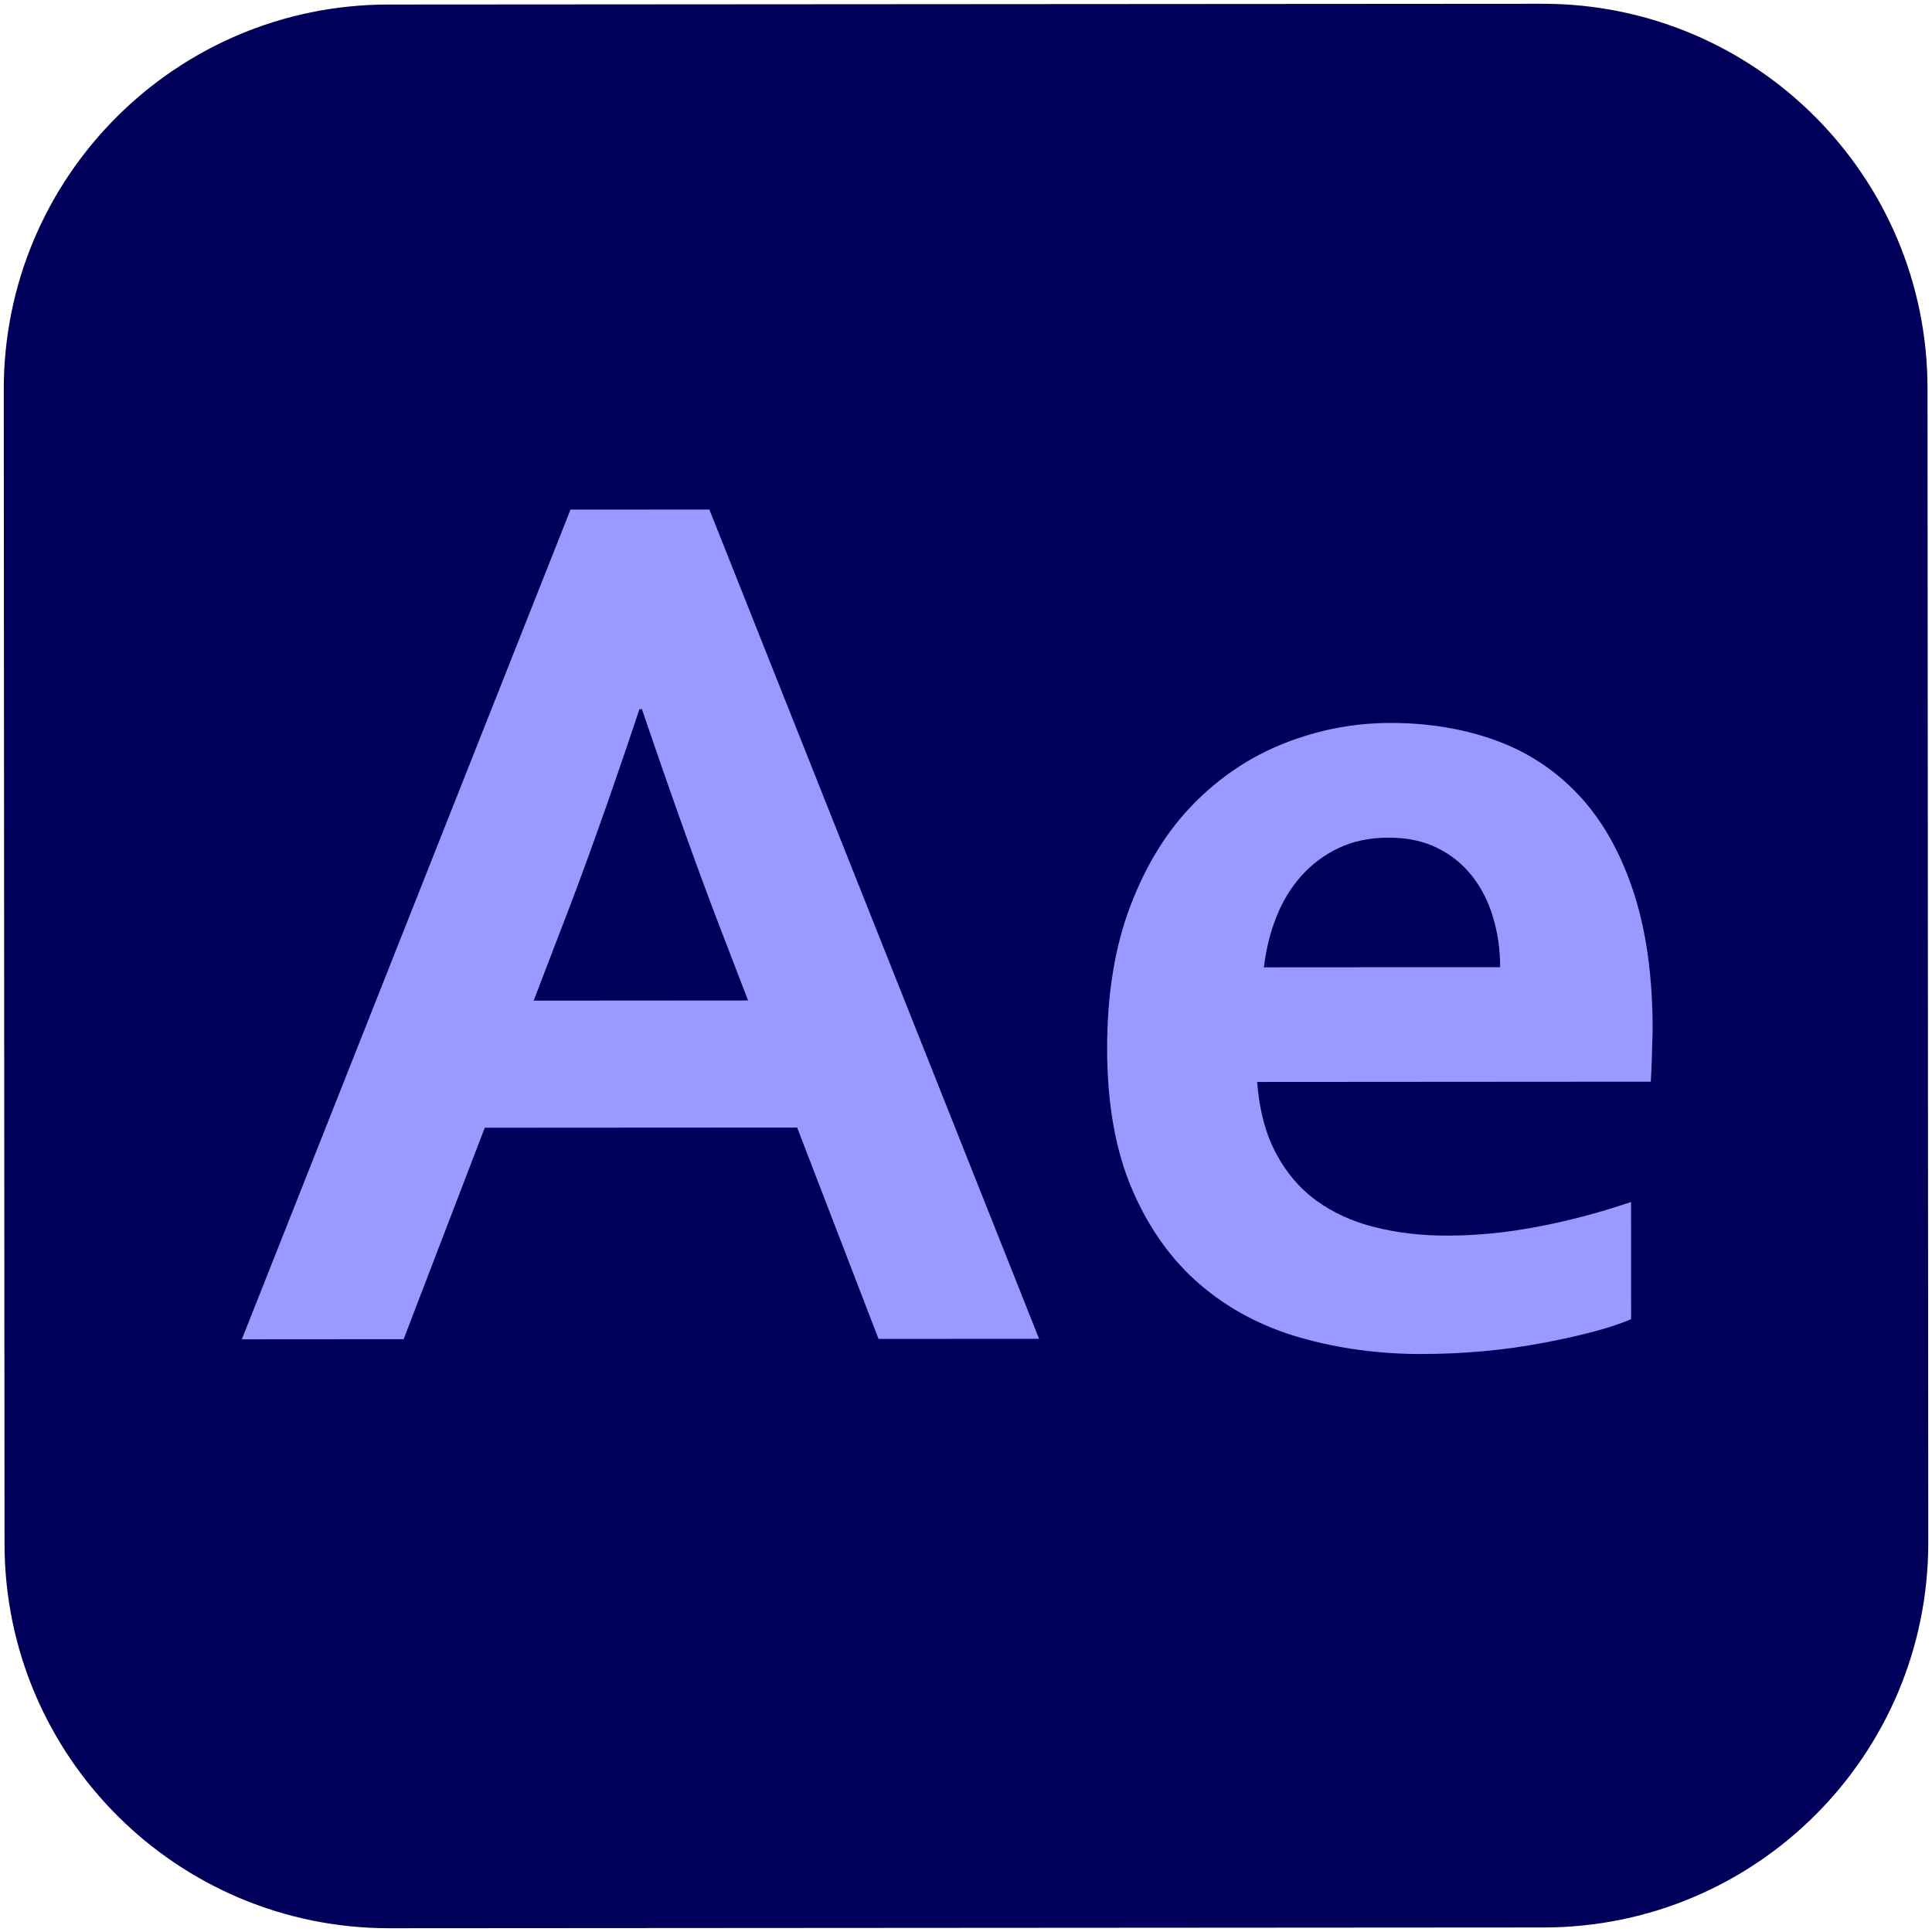 <?xml version="1.0" encoding="utf-8"?>
<!-- Generator: Adobe Illustrator 24.1.2, SVG Export Plug-In . SVG Version: 6.00 Build 0)  -->
<svg version="1.1" id="Capa_1" xmlns="http://www.w3.org/2000/svg" xmlns:xlink="http://www.w3.org/1999/xlink" x="0px" y="0px"
	 viewBox="0 0 512 512" style="enable-background:new 0 0 512 512;" xml:space="preserve">
<style type="text/css">
	.st0{fill:#00005B;}
	.st1{fill:#9999FF;}
</style>
<path id="XMLID_1806_" class="st0" d="M409.1,510.8L103.22,511C46.91,511.04,1.23,465.42,1.2,409.1L1,103.22
	C0.96,46.91,46.58,1.23,102.9,1.2L408.78,1c56.31-0.04,101.99,45.58,102.03,101.9l0.2,305.88
	C511.04,465.09,465.42,510.77,409.1,510.8z"/>
<g id="XMLID_1804_">
	<path class="st1" d="M211.25,298.81l-82.78,0.05l-21.5,56.04l-42.88,0.03l87.1-219.88l36.8-0.02l87.38,219.77l-42.55,0.03
		L211.25,298.81z M169.46,187.94c-7.67,23-14.51,42.22-20.53,57.67l-7.5,19.57l56.82-0.04l-7.53-19.56
		c-5.97-15.57-12.84-34.79-20.6-57.64L169.46,187.94z"/>
	<path class="st1" d="M383.62,327.45c7.56,0,15.44-0.77,23.66-2.32c8.21-1.54,16.54-3.73,24.97-6.59l0.02,31.05
		c-5.04,2.2-12.76,4.28-23.16,6.26c-10.41,1.98-21.19,2.97-32.36,2.98c-11.28,0.01-21.99-1.44-32.12-4.33
		c-10.13-2.89-18.98-7.57-26.54-14.03c-7.56-6.46-13.56-14.83-18.01-25.13c-4.44-10.29-6.67-22.77-6.68-37.45
		c-0.01-14.46,2.06-27.11,6.22-37.96c4.15-10.85,9.73-19.83,16.74-26.95c7-7.12,15.02-12.47,24.06-16.03
		c9.03-3.56,18.37-5.35,28.01-5.36c10.08-0.01,19.36,1.52,27.85,4.58c8.49,3.06,15.83,7.88,22.02,14.44
		c6.19,6.57,11.02,15.03,14.47,25.37c3.46,10.35,5.19,22.59,5.2,36.72c-0.11,5.48-0.27,10.13-0.48,13.96l-104.33,0.07
		c0.55,7.34,2.2,13.61,4.94,18.81c2.74,5.2,6.33,9.42,10.77,12.64c4.44,3.23,9.61,5.58,15.53,7.05
		C370.32,326.72,376.72,327.46,383.62,327.45z M367.95,221.99c-4.93,0-9.31,0.91-13.14,2.72c-3.83,1.81-7.14,4.28-9.93,7.4
		c-2.79,3.12-5.01,6.77-6.65,10.93c-1.64,4.16-2.73,8.6-3.28,13.31l62.6-0.04c0-4.71-0.64-9.14-1.9-13.31
		c-1.26-4.16-3.13-7.8-5.59-10.92c-2.47-3.12-5.53-5.58-9.21-7.39C377.17,222.89,372.88,221.98,367.95,221.99z"/>
</g>
</svg>
